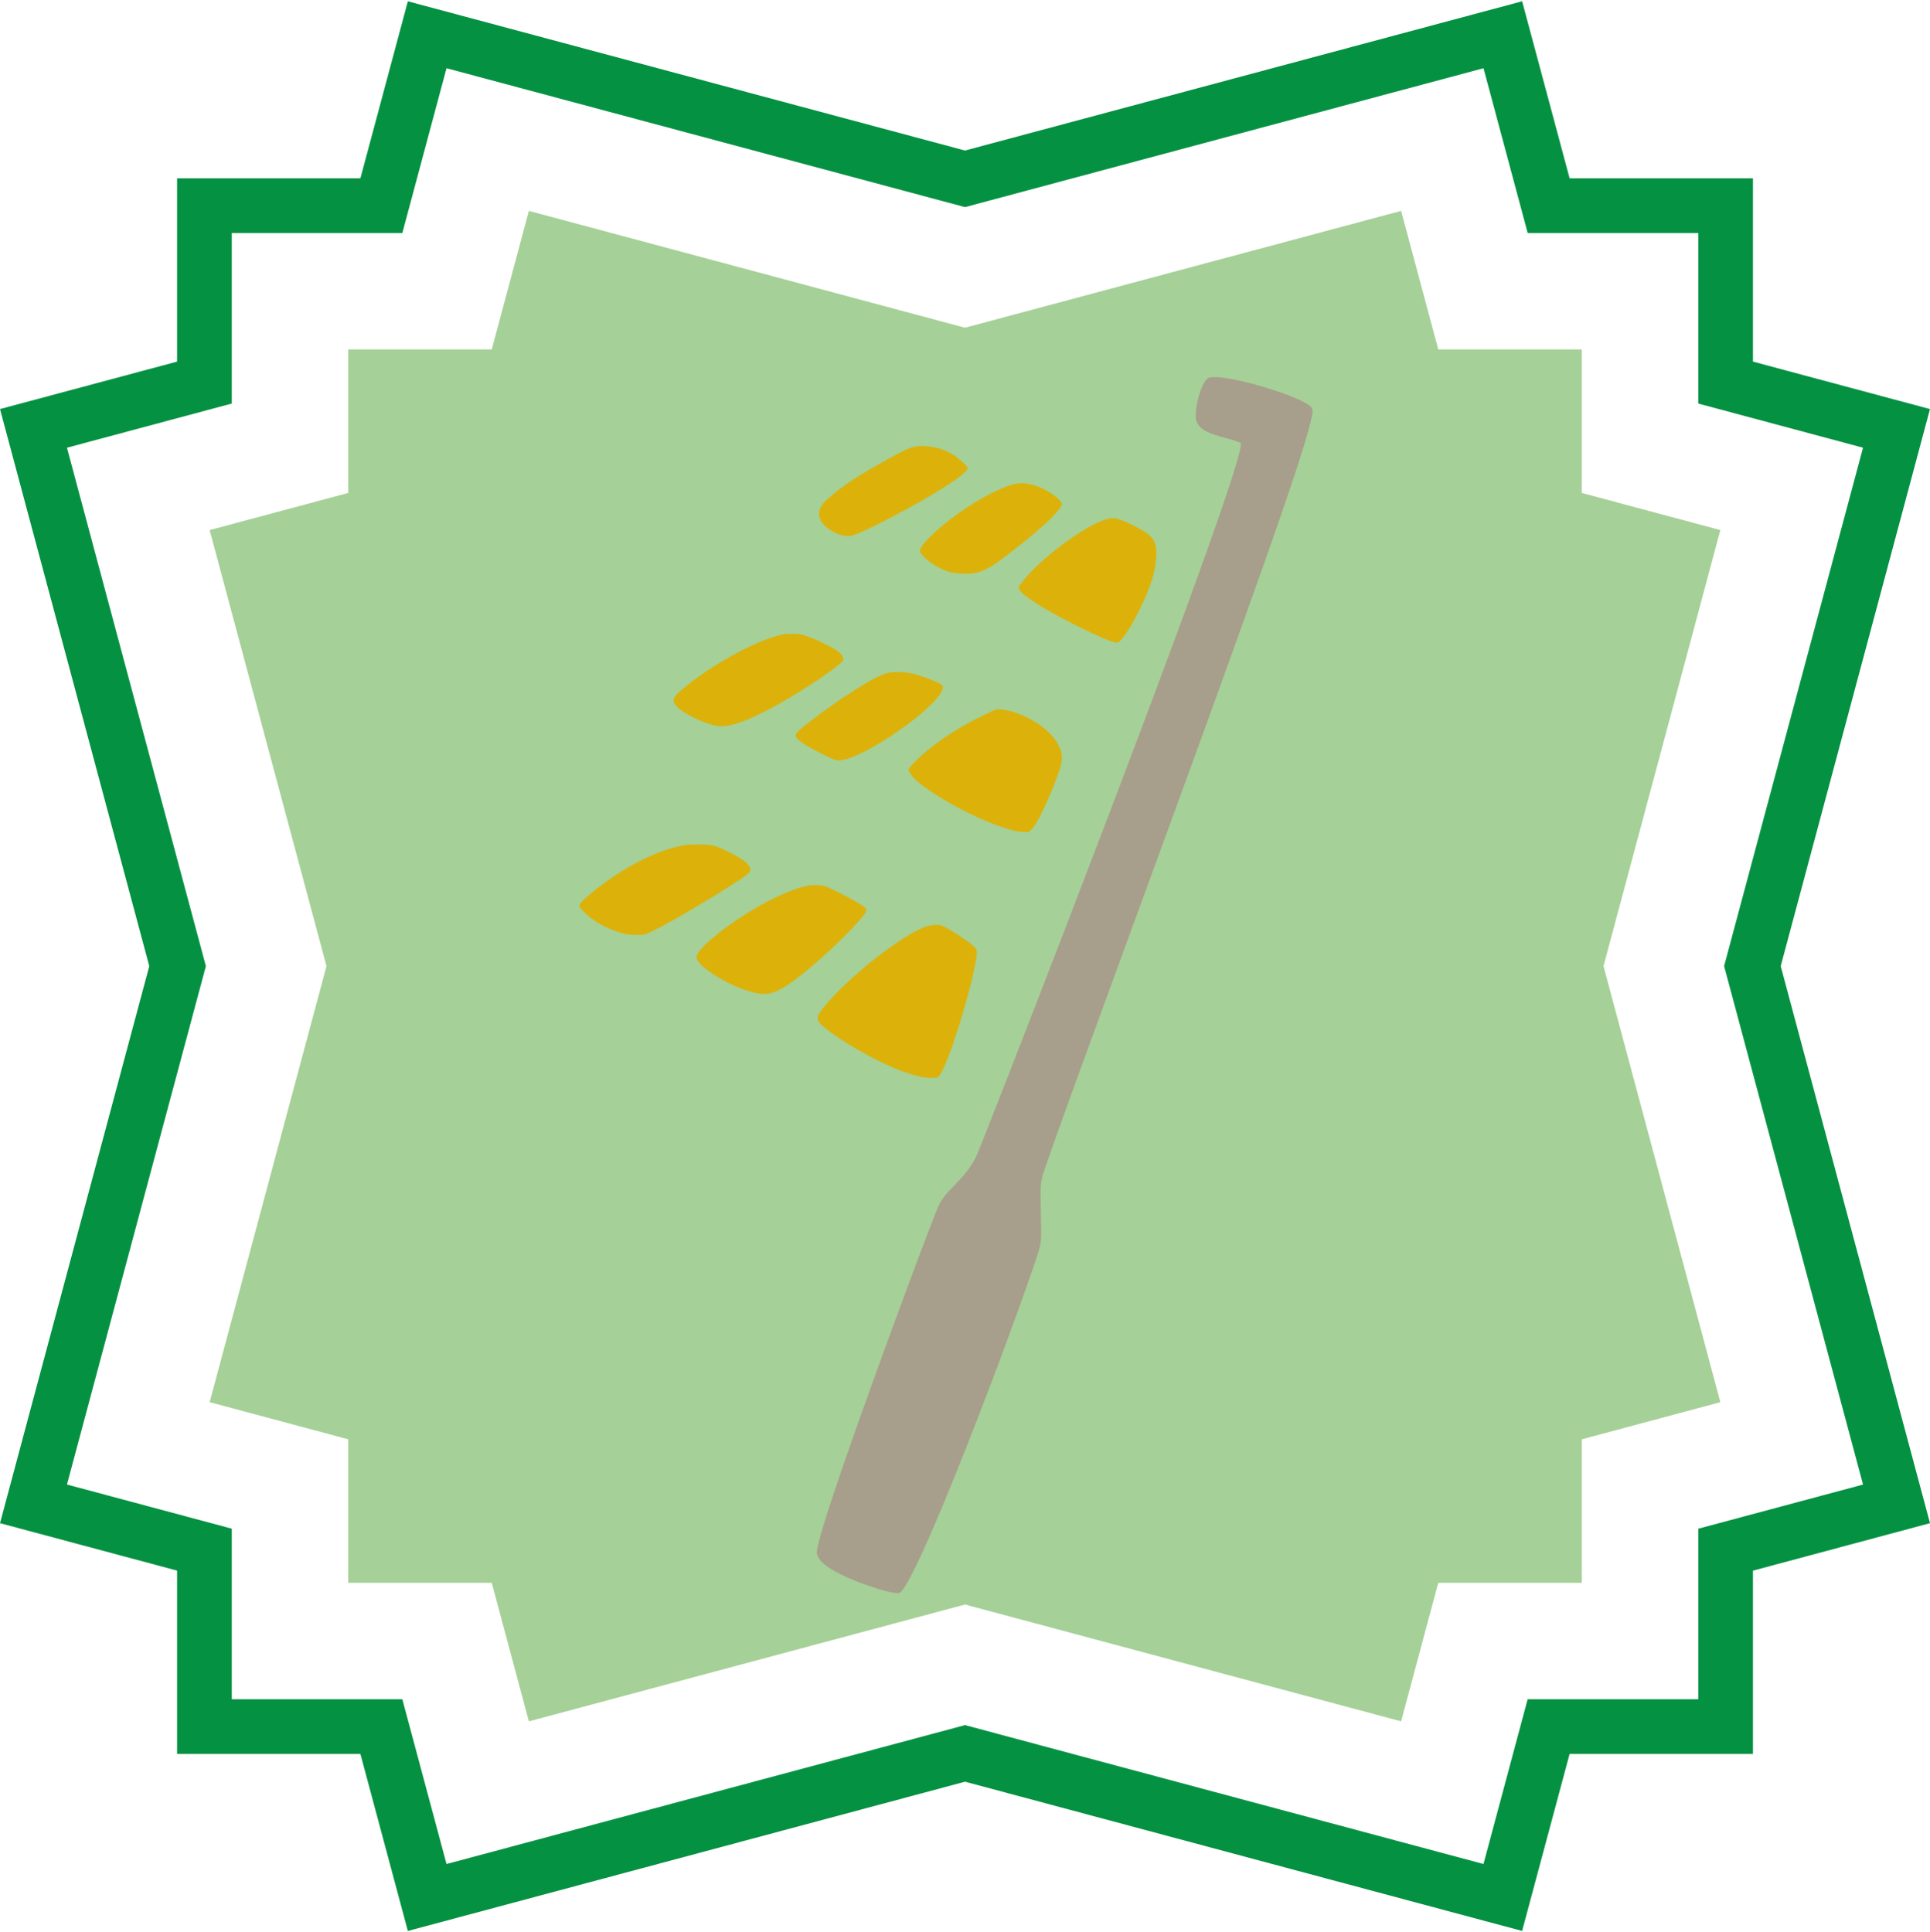 <?xml version="1.0" encoding="utf-8"?>
<svg viewBox="796.989 32.567 511.545 512.226" width="511.545px" height="512.226px" xmlns="http://www.w3.org/2000/svg">
  <path d="M 843.924 128.43 L 843.924 79.838 L 892.512 79.838 L 905.09 32.908 L 1052.764 72.472 L 1200.429 32.908 L 1213.016 79.838 L 1261.608 79.838 L 1261.608 128.43 L 1308.529 141.003 L 1268.965 288.673 L 1308.534 436.352 L 1261.608 448.935 L 1261.608 497.522 L 1213.007 497.522 L 1200.424 544.448 L 1052.774 504.883 L 905.09 544.452 L 892.512 497.522 L 843.924 497.522 L 843.924 448.925 L 796.989 436.352 L 836.554 288.682 L 796.989 141.003 L 843.924 128.43 Z M 851.556 288.682 L 814.735 426.102 L 858.415 437.806 L 858.415 483.031 L 903.631 483.031 L 915.339 526.706 L 1052.774 489.881 L 1190.184 526.701 L 1201.887 483.031 L 1247.118 483.031 L 1247.118 437.816 L 1290.788 426.112 L 1253.962 288.673 L 1290.783 151.253 L 1247.118 139.549 L 1247.118 94.329 L 1201.897 94.329 L 1190.189 50.654 L 1052.764 87.475 L 915.339 50.654 L 903.631 94.329 L 858.415 94.329 L 858.415 139.549 L 814.735 151.253 L 851.556 288.682 Z" style="fill: rgb(5, 145, 66);" transform="matrix(1, 0, 0, 1, 0, 1.1368683772161603e-13)"/>
  <path d="M 852.556 173.09 L 889.295 163.246 L 889.295 125.208 L 927.328 125.208 L 937.172 88.475 L 1052.764 119.446 L 1168.351 88.475 L 1178.2 125.208 L 1216.233 125.208 L 1216.233 163.246 L 1252.962 173.09 L 1221.996 288.673 L 1252.967 404.27 L 1216.233 414.119 L 1216.233 452.152 L 1178.19 452.152 L 1168.346 488.881 L 1052.769 457.914 L 937.172 488.886 L 927.328 452.152 L 889.295 452.152 L 889.295 414.109 L 852.556 404.27 L 883.527 288.682 L 852.556 173.09 Z" style="stroke-width: 3px; fill: rgb(165, 208, 151);" transform="matrix(1, 0, 0, 1, 0, 1.1368683772161603e-13)"/>
  <g transform="matrix(0.02, 0, 0, 0.02, 842.895, 498.529)" fill="#1000FF" style="">
    <path id="path-10" d="M 13725 -18291 C 13696 -18279 13675 -18252 13641 -18184 C 13600 -18100 13560 -17944 13553 -17834 C 13548 -17752 13550 -17737 13569 -17696 C 13609 -17615 13694 -17563 13870 -17515 C 14072 -17459 14142 -17436 14148 -17422 C 14194 -17301 13345 -14951 11870 -11115 C 11336 -9728 10740 -8200 10655 -8000 C 10601 -7874 10520 -7760 10379 -7615 C 10234 -7465 10191 -7411 10150 -7329 C 10084 -7200 9464 -5531 9096 -4492 C 8718 -3428 8530 -2839 8530 -2719 C 8530 -2578 8822 -2404 9330 -2242 C 9474 -2196 9603 -2171 9628 -2186 C 9707 -2234 9910 -2649 10220 -3395 C 10598 -4305 11129 -5707 11408 -6528 C 11505 -6815 11505 -6815 11501 -7055 C 11490 -7656 11488 -7624 11554 -7815 C 11713 -8278 11918 -8843 12659 -10868 C 14346 -15471 14936 -17141 15075 -17712 C 15109 -17852 15108 -17881 15068 -17915 C 14903 -18054 14086 -18302 13804 -18299 C 13771 -18299 13736 -18295 13725 -18291 Z" style="fill: rgb(168, 158, 140);"/>
    <path id="path-10" d="M 10109 -11039 C 10166 -11040 10182 -11035 10249 -10999 C 10360 -10938 10537 -10820 10598 -10765 C 10645 -10723 10650 -10714 10650 -10677 C 10650 -10497 10438 -9718 10275 -9299 C 10215 -9146 10189 -9090 10153 -9042 C 10129 -9010 10128 -9010 10046 -9010 C 9888 -9010 9654 -9086 9345 -9238 C 9009 -9404 8631 -9650 8560 -9750 C 8517 -9810 8541 -9861 8692 -10030 C 9052 -10434 9700 -10929 9989 -11021 C 10020 -11031 10074 -11039 10109 -11039 Z M 8548 -11566 C 8630 -11562 8633 -11561 8823 -11467 C 9009 -11375 9150 -11292 9179 -11256 C 9200 -11231 9178 -11193 9073 -11075 C 8815 -10788 8381 -10399 8145 -10245 C 7932 -10106 7838 -10093 7594 -10171 C 7338 -10252 6999 -10464 6946 -10575 C 6929 -10609 6929 -10613 6949 -10653 C 6994 -10745 7221 -10941 7492 -11121 C 7834 -11348 8166 -11507 8399 -11556 C 8436 -11563 8501 -11568 8548 -11566 Z M 7180 -12085 C 7260 -12061 7486 -11947 7551 -11898 C 7657 -11819 7676 -11762 7612 -11712 C 7438 -11574 6639 -11095 6353 -10957 C 6245 -10905 6245 -10905 6130 -10906 C 6029 -10907 6003 -10911 5916 -10939 C 5782 -10983 5686 -11028 5587 -11093 C 5502 -11149 5414 -11230 5391 -11274 C 5378 -11297 5380 -11303 5404 -11334 C 5440 -11381 5616 -11527 5753 -11623 C 6115 -11877 6459 -12037 6765 -12094 C 6871 -12114 7102 -12109 7180 -12085 Z M 11240 -13823 C 11580 -13683 11807 -13424 11775 -13212 C 11748 -13028 11484 -12420 11386 -12315 C 11344 -12271 11343 -12270 11279 -12270 C 11197 -12270 11085 -12297 10924 -12356 C 10487 -12514 9904 -12855 9782 -13025 C 9727 -13100 9726 -13098 9847 -13219 C 10002 -13373 10223 -13535 10494 -13690 C 10605 -13754 10868 -13884 10905 -13893 C 10962 -13908 11110 -13877 11240 -13823 Z M 9606 -14390 C 9742 -14390 9847 -14366 10039 -14290 C 10178 -14235 10200 -14221 10200 -14187 C 10200 -13969 9134 -13220 8823 -13220 C 8777 -13220 8750 -13230 8620 -13295 C 8348 -13431 8250 -13499 8250 -13553 C 8250 -13586 8305 -13635 8526 -13801 C 8876 -14064 9265 -14310 9413 -14361 C 9484 -14386 9510 -14390 9606 -14390 Z M 8220 -14897 C 8312 -14894 8337 -14889 8425 -14856 C 8572 -14801 8779 -14696 8827 -14652 C 8868 -14614 8887 -14573 8877 -14546 C 8856 -14491 8430 -14198 8080 -13998 C 7681 -13769 7406 -13662 7245 -13672 C 7080 -13684 6750 -13839 6661 -13947 C 6606 -14014 6624 -14060 6753 -14167 C 7114 -14471 7676 -14784 8022 -14876 C 8099 -14896 8133 -14900 8220 -14897 Z M 12763 -16313 C 12993 -16195 13039 -16124 13027 -15908 C 13016 -15717 12954 -15519 12815 -15235 C 12725 -15050 12635 -14901 12570 -14827 C 12538 -14791 12521 -14780 12498 -14780 C 12454 -14780 12245 -14869 11990 -14996 C 11553 -15215 11256 -15401 11214 -15482 C 11199 -15510 11200 -15513 11236 -15563 C 11444 -15854 12049 -16315 12350 -16411 C 12465 -16448 12530 -16433 12763 -16313 Z M 11654 -16746 C 11746 -16679 11784 -16637 11775 -16608 C 11741 -16503 11431 -16223 10950 -15865 C 10764 -15727 10639 -15683 10455 -15694 C 10400 -15697 10328 -15706 10295 -15715 C 10158 -15752 9989 -15858 9917 -15953 C 9889 -15990 9889 -15990 9910 -16037 C 9923 -16068 9965 -16118 10033 -16185 C 10353 -16503 10910 -16843 11185 -16889 C 11314 -16911 11506 -16852 11654 -16746 Z M 10325 -17278 C 10392 -17238 10530 -17117 10530 -17097 C 10530 -17023 10132 -16765 9531 -16449 C 9201 -16276 9027 -16197 8960 -16192 C 8864 -16185 8731 -16241 8639 -16327 C 8580 -16382 8560 -16424 8560 -16492 C 8560 -16561 8592 -16613 8687 -16697 C 8879 -16866 9091 -17004 9504 -17230 C 9708 -17341 9762 -17365 9843 -17380 C 9983 -17405 10181 -17363 10325 -17278 Z" style="fill: rgb(220, 178, 10);"/>
  </g>
</svg>